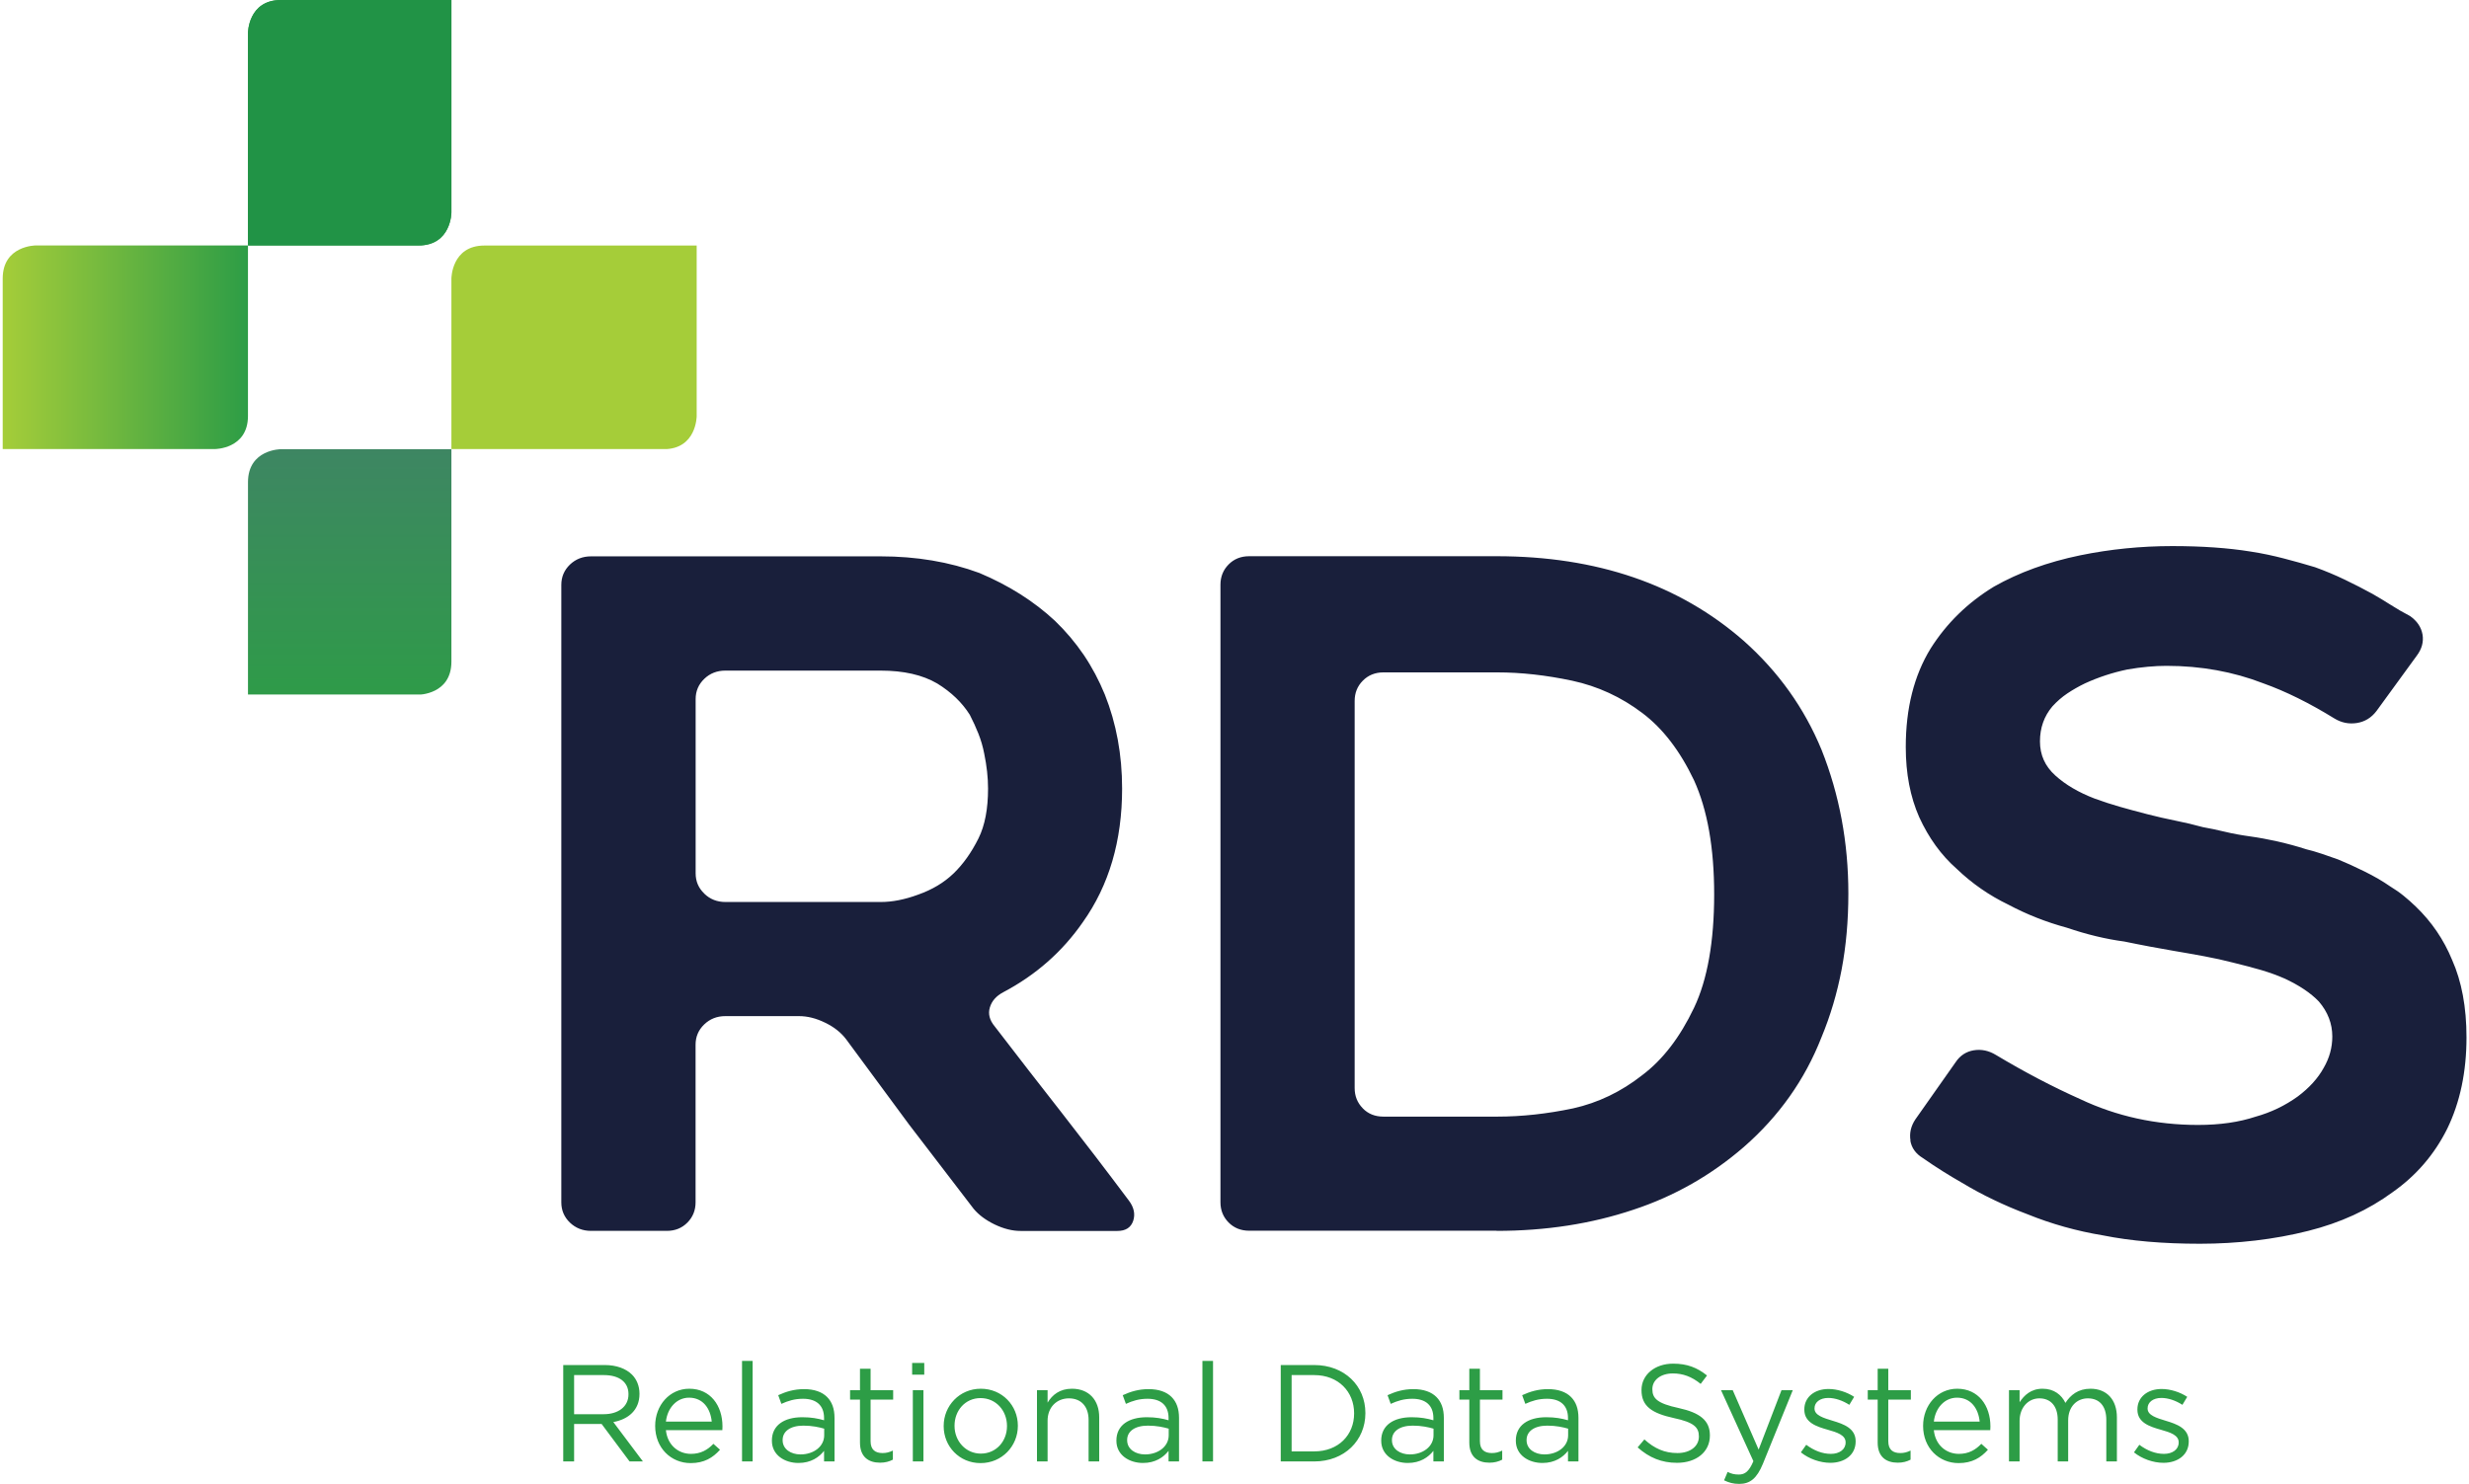 <svg width="148" height="89" xmlns="http://www.w3.org/2000/svg" xmlns:xlink="http://www.w3.org/1999/xlink" xml:space="preserve" overflow="hidden"><defs><clipPath id="clip0"><rect x="458" y="412" width="148" height="89"/></clipPath><clipPath id="clip1"><path d="M474.845 438.932C474.845 438.932 472.865 438.932 472.865 440.915L472.865 453.654 483.079 453.654C483.079 453.654 485.059 453.654 485.059 451.671L485.059 438.932 474.845 438.932Z"/></clipPath><linearGradient x1="20.715" y1="43.113" x2="20.715" y2="-1.601" gradientUnits="userSpaceOnUse" spreadMethod="pad" id="fill2"><stop offset="0" stop-color="#2D9D46"/><stop offset="0.52" stop-color="#457C6F"/><stop offset="1" stop-color="#457C6F"/></linearGradient><clipPath id="clip3"><path d="M487.039 426.722C485.059 426.722 485.059 428.705 485.059 428.705L485.059 438.932 497.781 438.932C499.761 438.932 499.761 436.949 499.761 436.949L499.761 426.722 487.039 426.722Z"/></clipPath><clipPath id="clip4"><path d="M474.845 412C472.865 412 472.865 413.983 472.865 413.983L472.865 426.722 483.079 426.722C485.059 426.722 485.059 424.739 485.059 424.739L485.059 412 474.845 412Z"/></clipPath><linearGradient x1="0" y1="20.799" x2="14.702" y2="20.799" gradientUnits="userSpaceOnUse" spreadMethod="pad" id="fill5"><stop offset="0" stop-color="#A5CD39"/><stop offset="1" stop-color="#2D9D46"/></linearGradient></defs><g clip-path="url(#clip0)" transform="translate(-458 -412)"><path d="M129.521 87.62C130.37 87.62 131.039 87.15 131.039 86.341L131.039 86.325C131.039 85.558 130.329 85.302 129.669 85.104 129.1 84.931 128.572 84.774 128.572 84.37L128.572 84.353C128.572 83.998 128.894 83.734 129.397 83.734 129.809 83.734 130.263 83.891 130.659 84.147L130.948 83.668C130.511 83.38 129.933 83.198 129.413 83.198 128.572 83.198 127.961 83.685 127.961 84.419L127.961 84.436C127.961 85.219 128.704 85.451 129.372 85.64 129.933 85.797 130.436 85.962 130.436 86.391L130.436 86.407C130.436 86.82 130.065 87.084 129.554 87.084 129.042 87.084 128.539 86.886 128.077 86.54L127.755 86.993C128.233 87.381 128.91 87.62 129.521 87.62M120.263 87.538 120.899 87.538 120.899 85.104C120.899 84.32 121.41 83.759 122.087 83.759 122.763 83.759 123.184 84.229 123.184 85.03L123.184 87.538 123.811 87.538 123.811 85.079C123.811 84.238 124.347 83.759 124.991 83.759 125.684 83.759 126.097 84.221 126.097 85.046L126.097 87.538 126.732 87.538 126.732 84.898C126.732 83.842 126.13 83.182 125.148 83.182 124.405 83.182 123.951 83.561 123.646 84.031 123.415 83.553 122.97 83.182 122.277 83.182 121.584 83.182 121.179 83.569 120.899 83.99L120.899 83.272 120.263 83.272 120.263 87.538ZM115.759 85.153C115.849 84.328 116.41 83.718 117.145 83.718 117.986 83.718 118.432 84.378 118.506 85.153L115.759 85.153ZM115.759 85.665 119.141 85.665C119.15 85.566 119.15 85.5 119.15 85.442 119.15 84.188 118.424 83.182 117.161 83.182 115.981 83.182 115.115 84.172 115.115 85.409 115.115 86.737 116.072 87.637 117.244 87.637 118.052 87.637 118.572 87.315 119.001 86.837L118.605 86.482C118.259 86.845 117.846 87.084 117.26 87.084 116.509 87.084 115.849 86.564 115.759 85.665M113.597 87.612C113.902 87.612 114.142 87.546 114.364 87.431L114.364 86.886C114.142 86.993 113.96 87.035 113.746 87.035 113.317 87.035 113.028 86.845 113.028 86.325L113.028 83.833 114.381 83.833 114.381 83.272 113.028 83.272 113.028 81.985 112.392 81.985 112.392 83.272 111.798 83.272 111.798 83.833 112.392 83.833 112.392 86.407C112.392 87.274 112.912 87.612 113.597 87.612M109.554 87.62C110.404 87.62 111.072 87.15 111.072 86.341L111.072 86.325C111.072 85.558 110.363 85.302 109.703 85.104 109.134 84.931 108.606 84.774 108.606 84.37L108.606 84.353C108.606 83.998 108.927 83.734 109.431 83.734 109.843 83.734 110.297 83.891 110.693 84.147L110.982 83.668C110.544 83.38 109.967 83.198 109.447 83.198 108.606 83.198 107.995 83.685 107.995 84.419L107.995 84.436C107.995 85.219 108.738 85.451 109.406 85.64 109.967 85.797 110.47 85.962 110.47 86.391L110.47 86.407C110.47 86.82 110.099 87.084 109.587 87.084 109.076 87.084 108.573 86.886 108.11 86.54L107.789 86.993C108.267 87.381 108.944 87.62 109.554 87.62M104.092 88.883C104.736 88.883 105.149 88.561 105.512 87.678L107.302 83.272 106.625 83.272 105.256 86.828 103.705 83.272 103.003 83.272 104.942 87.521C104.687 88.124 104.447 88.322 104.068 88.322 103.795 88.322 103.606 88.272 103.399 88.165L103.185 88.668C103.474 88.808 103.738 88.883 104.092 88.883M100.363 87.62C101.51 87.62 102.335 86.977 102.335 85.987L102.335 85.97C102.335 85.087 101.741 84.617 100.454 84.337 99.183 84.064 98.886 83.759 98.886 83.215L98.886 83.198C98.886 82.678 99.365 82.266 100.116 82.266 100.71 82.266 101.246 82.456 101.782 82.893L102.162 82.389C101.576 81.919 100.974 81.68 100.132 81.68 99.035 81.68 98.235 82.348 98.235 83.256L98.235 83.272C98.235 84.221 98.845 84.65 100.174 84.939 101.386 85.195 101.675 85.5 101.675 86.036L101.675 86.053C101.675 86.622 101.164 87.035 100.388 87.035 99.612 87.035 99.01 86.762 98.408 86.218L98.004 86.696C98.697 87.315 99.448 87.62 100.363 87.62M92.418 87.117C91.841 87.117 91.346 86.804 91.346 86.267L91.346 86.251C91.346 85.739 91.799 85.393 92.591 85.393 93.111 85.393 93.524 85.484 93.837 85.574L93.837 85.97C93.837 86.647 93.202 87.117 92.418 87.117M92.294 87.629C93.045 87.629 93.532 87.282 93.829 86.903L93.829 87.538 94.456 87.538 94.456 84.931C94.456 84.386 94.307 83.974 94.01 83.677 93.705 83.371 93.235 83.206 92.632 83.206 92.03 83.206 91.552 83.355 91.081 83.569L91.271 84.089C91.667 83.908 92.063 83.784 92.567 83.784 93.367 83.784 93.829 84.18 93.829 84.939L93.829 85.071C93.449 84.964 93.07 84.889 92.525 84.889 91.445 84.889 90.702 85.368 90.702 86.284L90.702 86.3C90.702 87.175 91.494 87.629 92.294 87.629M89.118 87.612C89.423 87.612 89.662 87.546 89.885 87.431L89.885 86.886C89.662 86.993 89.481 87.035 89.266 87.035 88.837 87.035 88.549 86.845 88.549 86.325L88.549 83.833 89.902 83.833 89.902 83.272 88.549 83.272 88.549 81.985 87.913 81.985 87.913 83.272 87.319 83.272 87.319 83.833 87.913 83.833 87.913 86.407C87.913 87.274 88.433 87.612 89.118 87.612M84.349 87.117C83.772 87.117 83.276 86.804 83.276 86.267L83.276 86.251C83.276 85.739 83.73 85.393 84.522 85.393 85.042 85.393 85.455 85.484 85.768 85.574L85.768 85.97C85.768 86.647 85.133 87.117 84.349 87.117M84.225 87.629C84.976 87.629 85.463 87.282 85.76 86.903L85.76 87.538 86.387 87.538 86.387 84.931C86.387 84.386 86.238 83.974 85.941 83.677 85.636 83.371 85.166 83.206 84.564 83.206 83.961 83.206 83.483 83.355 83.012 83.569L83.202 84.089C83.598 83.908 83.994 83.784 84.498 83.784 85.298 83.784 85.76 84.18 85.76 84.939L85.76 85.071C85.38 84.964 85.001 84.889 84.456 84.889 83.376 84.889 82.633 85.368 82.633 86.284L82.633 86.3C82.633 87.175 83.425 87.629 84.225 87.629M77.262 86.936 77.262 82.365 78.615 82.365C80.075 82.365 81.008 83.371 81.008 84.65L81.008 84.667C81.008 85.945 80.075 86.936 78.615 86.936L77.262 86.936ZM76.61 87.538 78.615 87.538C80.43 87.538 81.684 86.275 81.684 84.65L81.684 84.634C81.684 83.008 80.43 81.763 78.615 81.763L76.61 81.763 76.61 87.538ZM71.915 87.538 72.551 87.538 72.551 81.515 71.915 81.515 71.915 87.538ZM68.475 87.117C67.897 87.117 67.403 86.804 67.403 86.267L67.403 86.251C67.403 85.739 67.856 85.393 68.648 85.393 69.168 85.393 69.581 85.484 69.894 85.574L69.894 85.97C69.894 86.647 69.259 87.117 68.475 87.117M68.351 87.629C69.102 87.629 69.589 87.282 69.886 86.903L69.886 87.538 70.513 87.538 70.513 84.931C70.513 84.386 70.364 83.974 70.067 83.677 69.762 83.371 69.292 83.206 68.69 83.206 68.087 83.206 67.609 83.355 67.138 83.569L67.328 84.089C67.724 83.908 68.12 83.784 68.624 83.784 69.424 83.784 69.886 84.18 69.886 84.939L69.886 85.071C69.506 84.964 69.127 84.889 68.582 84.889 67.501 84.889 66.759 85.368 66.759 86.284L66.759 86.3C66.759 87.175 67.551 87.629 68.351 87.629M61.998 87.538 62.634 87.538 62.634 85.096C62.634 84.295 63.178 83.759 63.913 83.759 64.647 83.759 65.092 84.254 65.092 85.046L65.092 87.538 65.728 87.538 65.728 84.889C65.728 83.875 65.125 83.182 64.094 83.182 63.36 83.182 62.914 83.553 62.634 84.015L62.634 83.272 61.998 83.272 61.998 87.538ZM58.632 87.068C57.733 87.068 57.056 86.325 57.056 85.409L57.056 85.393C57.056 84.493 57.692 83.743 58.616 83.743 59.54 83.743 60.2 84.493 60.2 85.409L60.2 85.426C60.2 86.325 59.556 87.068 58.632 87.068M58.616 87.637C59.903 87.637 60.852 86.614 60.852 85.409L60.852 85.393C60.852 84.188 59.911 83.182 58.632 83.182 57.353 83.182 56.405 84.205 56.405 85.409L56.405 85.426C56.405 86.63 57.337 87.637 58.616 87.637M54.556 87.538 55.192 87.538 55.192 83.272 54.556 83.272 54.556 87.538ZM54.515 82.34 55.241 82.34 55.241 81.639 54.515 81.639 54.515 82.34ZM52.593 87.612C52.898 87.612 53.137 87.546 53.36 87.431L53.36 86.886C53.137 86.993 52.956 87.035 52.741 87.035 52.312 87.035 52.024 86.845 52.024 86.325L52.024 83.833 53.377 83.833 53.377 83.272 52.024 83.272 52.024 81.985 51.388 81.985 51.388 83.272 50.794 83.272 50.794 83.833 51.388 83.833 51.388 86.407C51.388 87.274 51.908 87.612 52.593 87.612M47.824 87.117C47.246 87.117 46.752 86.804 46.752 86.267L46.752 86.251C46.752 85.739 47.205 85.393 47.997 85.393 48.517 85.393 48.93 85.484 49.243 85.574L49.243 85.97C49.243 86.647 48.608 87.117 47.824 87.117M47.7 87.629C48.451 87.629 48.938 87.282 49.235 86.903L49.235 87.538 49.862 87.538 49.862 84.931C49.862 84.386 49.713 83.974 49.416 83.677 49.111 83.371 48.641 83.206 48.039 83.206 47.436 83.206 46.958 83.355 46.487 83.569L46.677 84.089C47.073 83.908 47.469 83.784 47.973 83.784 48.773 83.784 49.235 84.18 49.235 84.939L49.235 85.071C48.855 84.964 48.476 84.889 47.931 84.889 46.85 84.889 46.108 85.368 46.108 86.284L46.108 86.3C46.108 87.175 46.9 87.629 47.7 87.629M44.318 87.538 44.953 87.538 44.953 81.515 44.318 81.515 44.318 87.538ZM39.755 85.153C39.846 84.328 40.407 83.718 41.141 83.718 41.983 83.718 42.428 84.378 42.502 85.153L39.755 85.153ZM39.755 85.665 43.138 85.665C43.146 85.566 43.146 85.5 43.146 85.442 43.146 84.188 42.42 83.182 41.158 83.182 39.978 83.182 39.111 84.172 39.111 85.409 39.111 86.737 40.069 87.637 41.24 87.637 42.049 87.637 42.569 87.315 42.998 86.837L42.602 86.482C42.255 86.845 41.842 87.084 41.257 87.084 40.506 87.084 39.846 86.564 39.755 85.665M34.252 84.708 34.252 82.365 36.034 82.365C36.966 82.365 37.511 82.794 37.511 83.503L37.511 83.52C37.511 84.262 36.892 84.708 36.026 84.708L34.252 84.708ZM33.6 87.538 34.252 87.538 34.252 85.294 35.902 85.294 37.577 87.538 38.377 87.538 36.603 85.178C37.511 85.013 38.171 84.452 38.171 83.495L38.171 83.479C38.171 83.025 38.006 82.621 37.725 82.34 37.362 81.977 36.793 81.763 36.084 81.763L33.6 81.763 33.6 87.538Z" fill="#2D9D46" transform="matrix(1 0 0 1.001 458.162 412)"/><g clip-path="url(#clip1)"><path d="M14.702 26.897 26.897 26.897 26.897 41.599 14.702 41.599Z" fill="url(#fill2)" transform="matrix(1 0 0 1.001 458.162 412)"/></g><g clip-path="url(#clip3)"><path d="M26.897 14.702 41.599 14.702 41.599 26.897 26.897 26.897Z" fill="#A5CD39" transform="matrix(1 0 0 1.001 458.162 412)"/></g><path d="M16.683 0C14.702 0 14.702 1.98 14.702 1.98L14.702 14.702 24.916 14.702C26.897 14.702 26.897 12.722 26.897 12.722L26.897 0 16.683 0Z" fill="#2D9D46" transform="matrix(1 0 0 1.001 458.162 412)"/><g clip-path="url(#clip4)"><path d="M14.702 0 26.897 0 26.897 14.702 14.702 14.702Z" fill="#219346" transform="matrix(1 0 0 1.001 458.162 412)"/></g><path d="M1.98 14.702C1.98 14.702 0 14.702 0 16.683L0 26.897 12.722 26.897C12.722 26.897 14.702 26.897 14.702 24.916L14.702 14.702 1.98 14.702Z" fill="url(#fill5)" transform="matrix(1 0 0 1.001 458.162 412)"/><path d="M114.348 68.314C114.422 68.756 114.674 69.106 115.095 69.362 115.515 69.655 115.92 69.923 116.303 70.162 116.687 70.402 117.071 70.633 117.454 70.851 118.065 71.218 118.7 71.561 119.352 71.87 120.004 72.184 120.672 72.468 121.365 72.728 122.821 73.318 124.335 73.739 125.907 73.999 127.553 74.329 129.488 74.498 131.711 74.498 133.935 74.498 136.175 74.242 138.204 73.727 140.118 73.248 141.806 72.477 143.262 71.408 144.677 70.414 145.77 69.143 146.537 67.6 147.304 66.02 147.688 64.197 147.688 62.135 147.688 60.332 147.399 58.785 146.826 57.498 146.327 56.285 145.601 55.217 144.644 54.297 144.413 54.074 144.173 53.863 143.926 53.661 143.678 53.459 143.398 53.265 143.093 53.08 142.672 52.787 142.164 52.49 141.57 52.197 140.976 51.904 140.448 51.665 139.99 51.479 139.685 51.368 139.368 51.26 139.042 51.149 138.716 51.038 138.398 50.947 138.093 50.873 137.519 50.687 136.942 50.534 136.368 50.402 135.795 50.274 135.238 50.171 134.702 50.097 134.166 50.023 133.666 49.932 133.209 49.821 132.746 49.709 132.309 49.618 131.888 49.544 131.352 49.396 130.808 49.268 130.251 49.157 129.694 49.045 129.129 48.917 128.555 48.769 127.982 48.62 127.433 48.476 126.918 48.327 126.402 48.179 125.89 48.014 125.395 47.832 124.438 47.465 123.65 47.003 123.04 46.45 122.425 45.898 122.12 45.217 122.12 44.408 122.12 43.6 122.367 42.898 122.867 42.309 123.135 42.016 123.432 41.756 123.758 41.537 124.083 41.319 124.438 41.116 124.822 40.931 125.626 40.564 126.468 40.287 127.351 40.102 127.771 40.027 128.184 39.974 128.584 39.937 128.988 39.899 129.36 39.883 129.706 39.883 131.777 39.883 133.708 40.234 135.51 40.931 136.851 41.409 138.27 42.111 139.764 43.031 140.184 43.29 140.634 43.381 141.113 43.307 141.591 43.233 141.983 42.993 142.292 42.589L144.706 39.276C145.011 38.872 145.126 38.447 145.052 38.006 144.974 37.565 144.726 37.197 144.305 36.9 143.885 36.682 143.501 36.459 143.154 36.236 142.808 36.018 142.445 35.795 142.061 35.576 141.525 35.283 140.968 34.995 140.395 34.722 139.821 34.446 139.227 34.198 138.613 33.976 137.998 33.79 137.379 33.617 136.744 33.452 136.113 33.287 135.453 33.146 134.76 33.039 133.382 32.816 131.81 32.709 130.049 32.709 128.172 32.709 126.332 32.895 124.533 33.262 122.578 33.666 120.853 34.293 119.36 35.139 117.788 36.096 116.526 37.329 115.569 38.839 114.571 40.461 114.076 42.428 114.076 44.747 114.076 46.331 114.344 47.729 114.88 48.942 115.453 50.192 116.2 51.223 117.12 52.032 118.04 52.915 119.075 53.632 120.222 54.185 121.332 54.775 122.499 55.233 123.729 55.567 124.917 55.971 126.064 56.248 127.177 56.396 127.714 56.508 128.229 56.607 128.728 56.702 129.228 56.792 129.686 56.875 130.106 56.949 130.758 57.06 131.381 57.168 131.975 57.279 132.569 57.391 133.155 57.518 133.728 57.667 134.339 57.815 134.896 57.964 135.395 58.108 135.894 58.257 136.352 58.422 136.773 58.608 137.651 59.012 138.344 59.474 138.839 59.989 139.376 60.617 139.644 61.314 139.644 62.085 139.644 62.749 139.471 63.372 139.128 63.962 138.782 64.589 138.266 65.158 137.577 65.674 136.81 66.227 135.968 66.631 135.048 66.887 134.05 67.217 132.903 67.382 131.6 67.382 129.071 67.382 126.715 66.866 124.533 65.835 122.887 65.101 121.2 64.218 119.476 63.187 119.055 62.931 118.613 62.836 118.155 62.91 117.698 62.984 117.33 63.224 117.062 63.628L114.649 67.052C114.381 67.456 114.286 67.881 114.36 68.322M81.527 66.384C81.201 66.053 81.041 65.649 81.041 65.171L81.041 41.987C81.041 41.508 81.201 41.104 81.527 40.774 81.853 40.444 82.266 40.275 82.761 40.275L89.6 40.275C91.015 40.275 92.513 40.44 94.085 40.774 95.615 41.104 97.013 41.748 98.28 42.705 99.505 43.624 100.541 44.969 101.382 46.735 102.187 48.501 102.591 50.786 102.591 53.579 102.591 56.372 102.191 58.678 101.382 60.369 100.541 62.135 99.505 63.479 98.28 64.399 97.013 65.394 95.636 66.053 94.142 66.388 92.571 66.718 91.057 66.883 89.6 66.883L82.761 66.883C82.262 66.883 81.849 66.718 81.527 66.388M89.543 73.727C92.492 73.727 95.231 73.306 97.76 72.456 100.211 71.647 102.414 70.393 104.369 68.702 106.477 66.862 108.028 64.672 109.022 62.135 109.558 60.847 109.959 59.494 110.231 58.075 110.499 56.66 110.635 55.142 110.635 53.521 110.635 50.468 110.099 47.597 109.026 44.907 107.991 42.404 106.44 40.234 104.373 38.394 100.504 35.007 95.561 33.316 89.547 33.316L74.721 33.316C74.222 33.316 73.809 33.48 73.483 33.811 73.157 34.141 72.996 34.549 72.996 35.023L72.996 72.01C72.996 72.489 73.157 72.893 73.483 73.223 73.809 73.553 74.222 73.718 74.721 73.718L89.547 73.718ZM42.053 53.521C41.706 53.191 41.537 52.787 41.537 52.308L41.537 41.875C41.537 41.397 41.71 40.993 42.053 40.663 42.395 40.333 42.82 40.168 43.315 40.168L52.626 40.168C54.004 40.168 55.134 40.423 56.017 40.939 56.858 41.455 57.51 42.082 57.972 42.816 58.162 43.183 58.335 43.563 58.488 43.946 58.641 44.334 58.756 44.73 58.834 45.134 58.987 45.873 59.065 46.57 59.065 47.234 59.065 48.447 58.876 49.441 58.492 50.217 58.071 51.062 57.572 51.764 56.999 52.316 56.425 52.869 55.716 53.29 54.874 53.587 54.07 53.884 53.323 54.028 52.634 54.028L43.323 54.028C42.824 54.028 42.404 53.863 42.061 53.533M41.046 73.227C41.372 72.897 41.533 72.493 41.533 72.014L41.533 62.576C41.533 62.097 41.706 61.693 42.049 61.363 42.391 61.033 42.816 60.864 43.311 60.864L47.737 60.864C48.237 60.864 48.752 60.992 49.288 61.252 49.825 61.508 50.246 61.842 50.555 62.246L54.346 67.378C54.998 68.223 55.637 69.061 56.273 69.89 56.904 70.719 57.547 71.557 58.199 72.402 58.504 72.769 58.925 73.083 59.461 73.343 59.998 73.599 60.513 73.731 61.013 73.731L66.817 73.731C67.316 73.731 67.629 73.528 67.766 73.124 67.897 72.72 67.811 72.316 67.506 71.911 66.128 70.072 64.795 68.335 63.512 66.693 62.229 65.055 60.876 63.319 59.461 61.474 59.156 61.107 59.057 60.728 59.173 60.344 59.288 59.956 59.556 59.655 59.977 59.432 61.932 58.401 63.521 57.003 64.746 55.237 66.318 53.03 67.101 50.361 67.101 47.234 67.101 45.209 66.755 43.332 66.066 41.603 65.719 40.758 65.299 39.965 64.804 39.231 64.304 38.497 63.731 37.816 63.079 37.189 61.817 36.014 60.299 35.056 58.541 34.318 56.739 33.654 54.767 33.324 52.622 33.324L35.267 33.324C34.768 33.324 34.347 33.489 34 33.819 33.658 34.149 33.485 34.557 33.485 35.032L33.485 72.019C33.485 72.497 33.658 72.901 34 73.231 34.347 73.561 34.768 73.727 35.267 73.727L39.805 73.727C40.304 73.727 40.716 73.561 41.042 73.231" fill="#191F3B" transform="matrix(1 0 0 1.001 458.162 412)"/></g></svg>